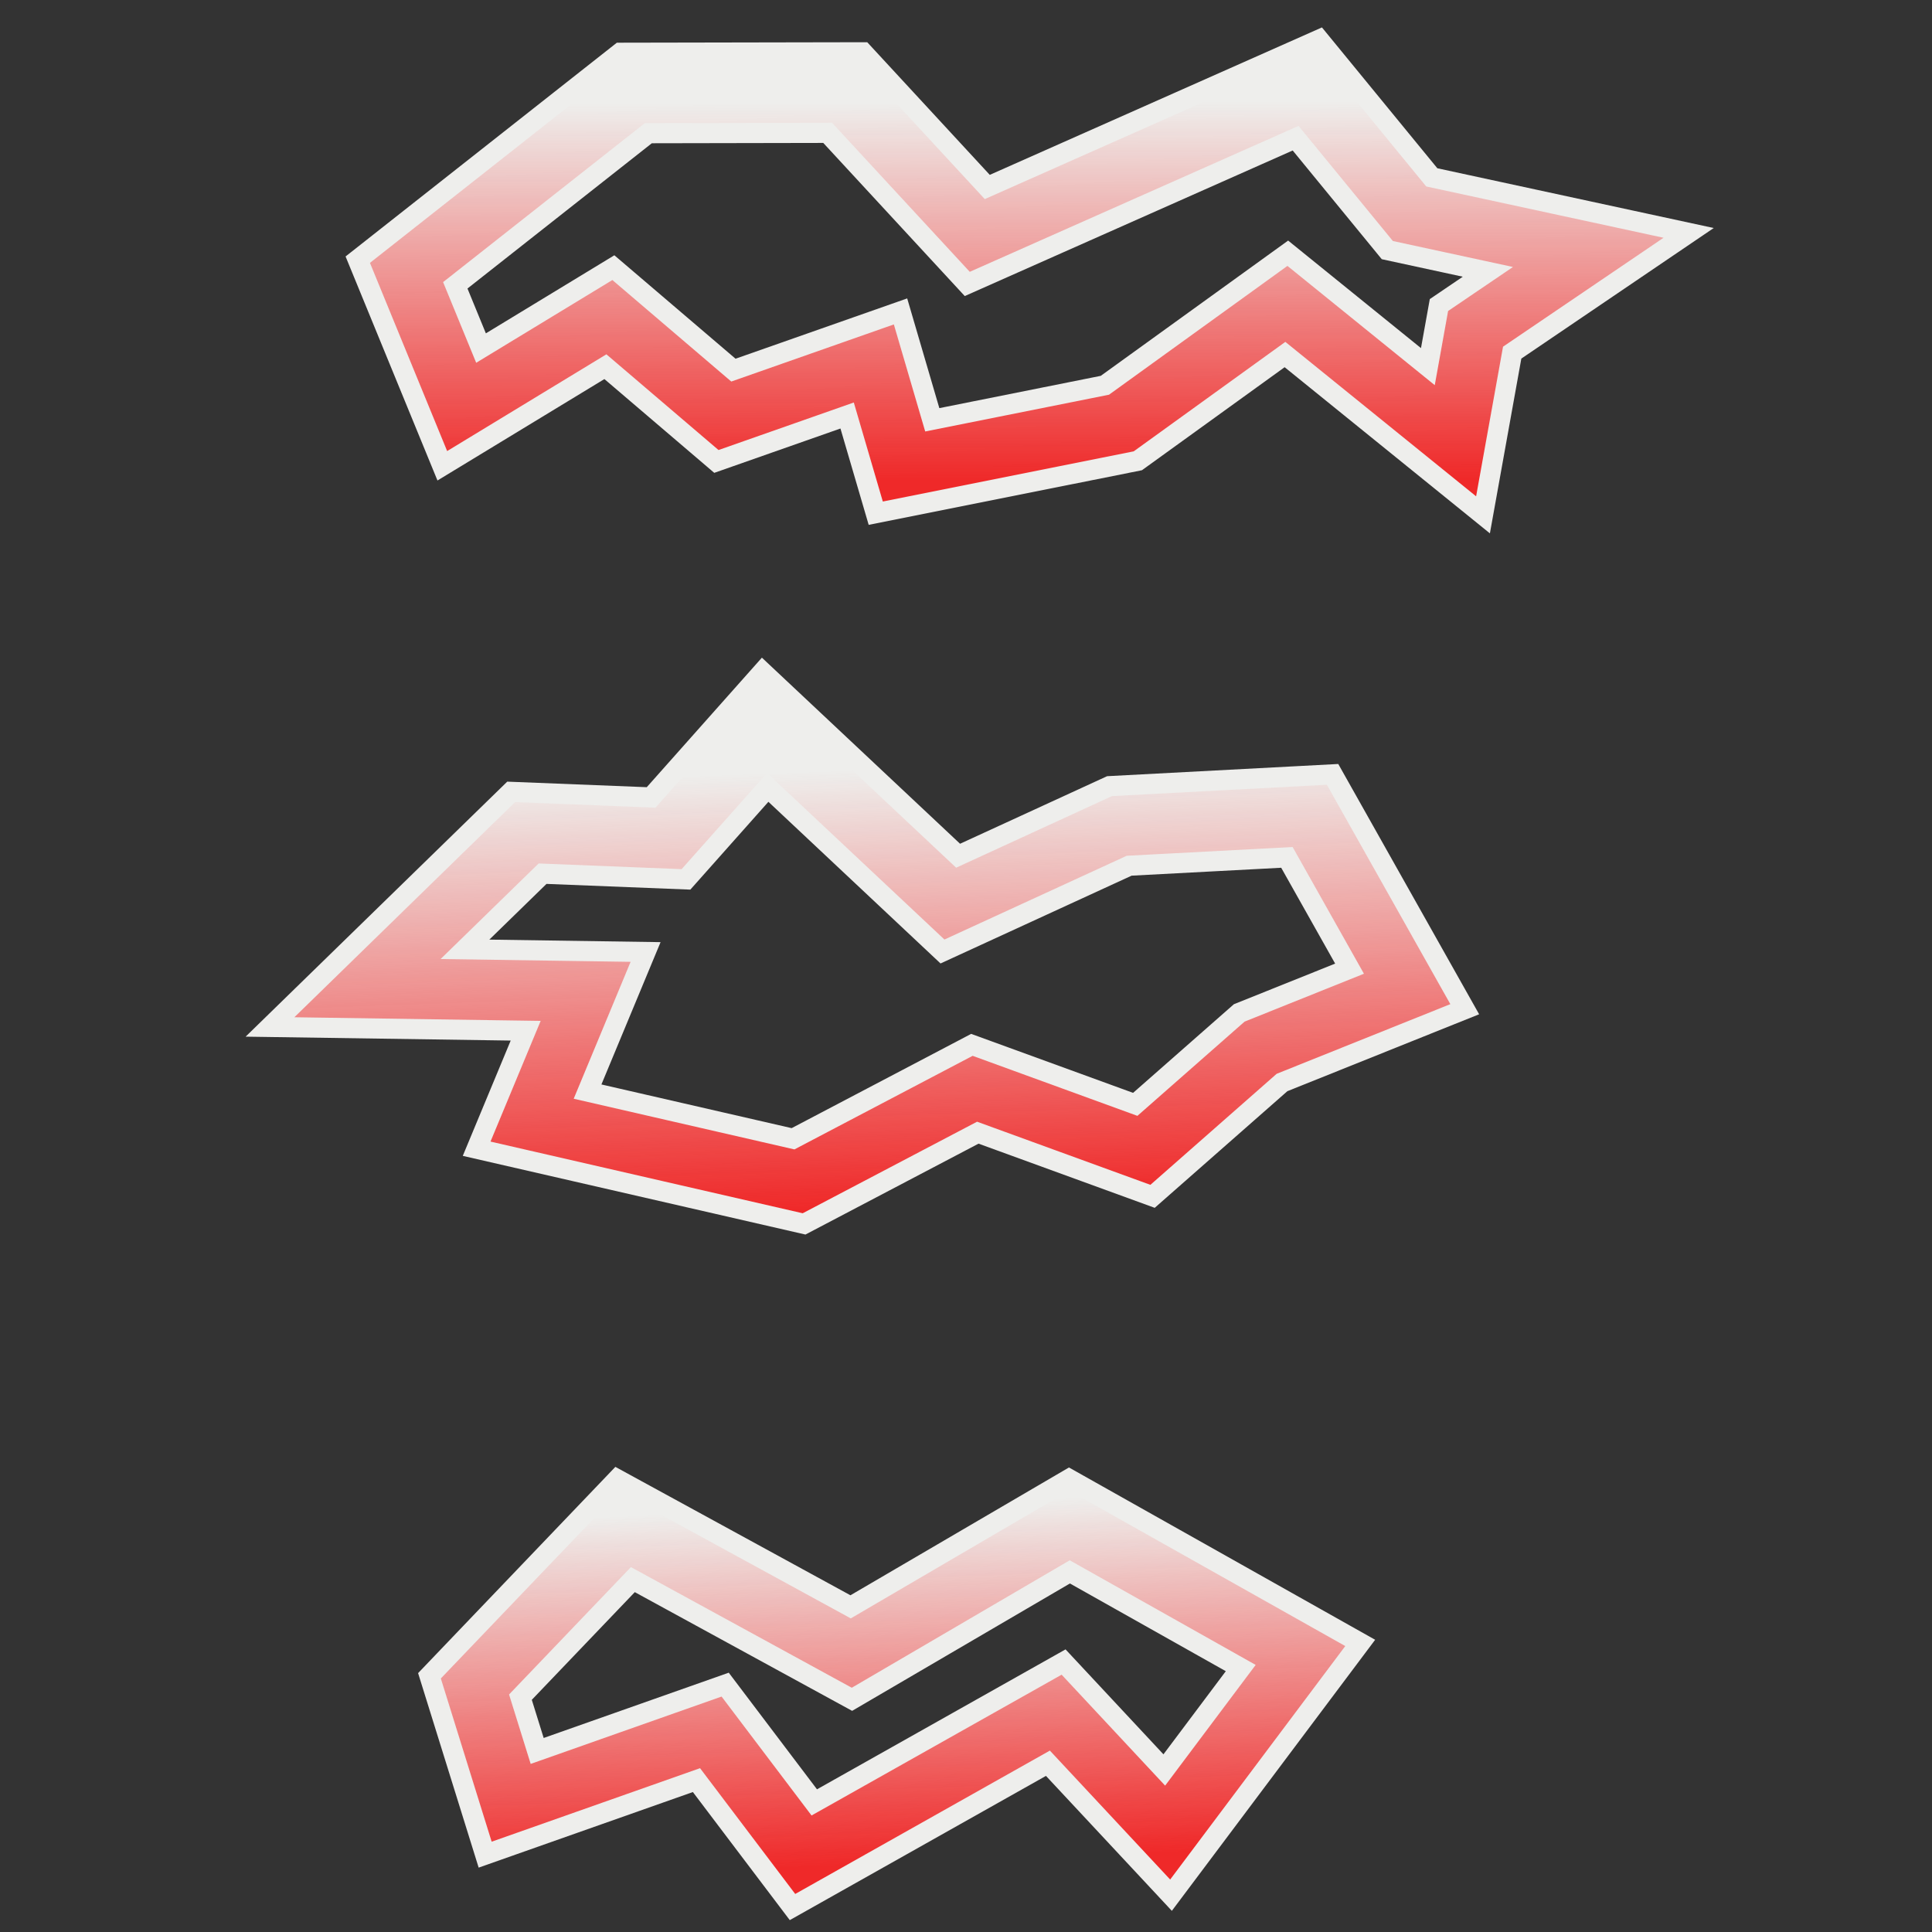 <svg xmlns="http://www.w3.org/2000/svg" width="48" height="48" xmlns:xlink="http://www.w3.org/1999/xlink"><rect width="100%" height="100%" fill="#333333" stroke="none"/><defs><linearGradient id="a"><stop offset="0" stop-color="#ef2929"/><stop offset="1" stop-color="#ef2929" stop-opacity="0"/></linearGradient><linearGradient x1="28.955" x2="14.911" y1="30.252" y2="30.252" gradientUnits="userSpaceOnUse" gradientTransform="matrix(1.188 0 0 1.188 -11.839 -2.575)"><stop offset=".006" stop-color="#9DA1A5"/><stop offset=".455" stop-color="#C3D1D5"/><stop offset="1" stop-color="#CED4D6"/></linearGradient><linearGradient x1="21.019" x2="21.302" y1="-12.681" y2="33.599" gradientUnits="userSpaceOnUse" gradientTransform="matrix(1.188 0 0 1.188 -11.839 -2.575)"><stop offset=".213" stop-color="#DBDFE1"/><stop offset="1" stop-color="#A1ACB3"/></linearGradient><linearGradient x1="22.356" x2="24.596" y1=".226" y2="41.866" gradientUnits="userSpaceOnUse" gradientTransform="matrix(1.188 0 0 1.188 -11.839 -2.575)"><stop offset=".006" stop-color="#dbdfe1" stop-opacity="0"/><stop offset="1" stop-color="#8A9399"/></linearGradient><linearGradient x1="23.915" x2="23.915" y1="13.391" y2="42.51" gradientUnits="userSpaceOnUse" gradientTransform="matrix(1.188 0 0 1.188 -11.839 -2.575)"><stop offset="0" stop-color="#AFBBC2"/><stop offset=".309" stop-color="#E8ECED"/><stop offset=".433" stop-color="#E8ECED"/><stop offset="1" stop-color="#AAAFB2"/></linearGradient><linearGradient x1="39.254" x2="16.775" y1="35.097" y2="19.378" gradientUnits="userSpaceOnUse" gradientTransform="matrix(1.188 0 0 1.188 -11.864 3.157)"><stop offset=".213" stop-color="#DBDFE1"/><stop offset="1" stop-color="#A1ACB3"/></linearGradient><linearGradient x1="17.081" x2="23.943" y1="-6.99" y2="41.953" gradientUnits="userSpaceOnUse" gradientTransform="matrix(1.188 0 0 1.188 -11.839 -2.575)"><stop offset=".006" stop-color="#DBDFE1"/><stop offset="1" stop-color="#8A9399"/></linearGradient><linearGradient id="r" x1="25.143" x2="25.112" y1="11.533" y2="2.139" xlink:href="#a" gradientUnits="userSpaceOnUse" gradientTransform="translate(-.758 .404)"/><linearGradient id="q" x1="24.436" x2="24.051" y1="27.744" y2="16.885" xlink:href="#a" gradientUnits="userSpaceOnUse" gradientTransform="translate(-.758 2.172)"/><linearGradient id="p" x1="24.804" x2="24.491" y1="42.192" y2="33.302" xlink:href="#a" gradientUnits="userSpaceOnUse" gradientTransform="matrix(.866 0 0 1 1.065 4.091)"/><radialGradient cx="26.126" cy="32.449" r="22.073" gradientUnits="userSpaceOnUse" gradientTransform="matrix(1 0 0 .62 0 12.318)" fy="32.449" fx="26.126" xlink:href="#b"/><linearGradient x1="6.26" x2="15.438" y1="165.928" y2="170.234" gradientTransform="matrix(1.034 0 0 1.034 -2.345 -159.91)" gradientUnits="userSpaceOnUse" xlink:href="#c"/><linearGradient x1="25.98" x2="27.6" y1="195.272" y2="191.762" gradientTransform="matrix(1.034 0 0 1.034 -2.345 -159.91)" gradientUnits="userSpaceOnUse" xlink:href="#d"/><linearGradient x1="30.721" x2="30.361" y1="191.532" y2="189.013" gradientTransform="matrix(1.034 0 0 1.034 -2.345 -159.91)" gradientUnits="userSpaceOnUse" xlink:href="#e"/><radialGradient cx="21.108" cy="170.255" r="11.345" gradientTransform="matrix(1.034 0 0 1.034 -2.345 -159.91)" fy="170.255" fx="21.108" gradientUnits="userSpaceOnUse" xlink:href="#f"/><radialGradient cx="8.127" cy="179.328" r="6.328" gradientTransform="matrix(1.034 0 0 1.034 -2.345 -159.91)" fy="179.328" fx="8.127" gradientUnits="userSpaceOnUse" xlink:href="#g"/><radialGradient cx="19.875" cy="178.137" r="6.273" gradientTransform="matrix(1.034 0 0 1.034 -2.345 -159.91)" fy="178.137" fx="19.875" gradientUnits="userSpaceOnUse" xlink:href="#h"/><radialGradient cx="20.26" cy="172.94" r="6.674" gradientTransform="matrix(1.034 0 0 1.034 -2.345 -159.91)" fy="172.94" fx="20.26" gradientUnits="userSpaceOnUse" xlink:href="#i"/><radialGradient cx="21.608" cy="172.17" r="3.835" gradientTransform="matrix(1.034 0 0 1.034 -2.345 -159.91)" fy="172.17" fx="21.608" gradientUnits="userSpaceOnUse" xlink:href="#j"/><radialGradient cx="12.774" cy="172.564" r="9.904" gradientTransform="matrix(1.034 0 0 1.034 -2.345 -159.91)" fy="172.564" fx="12.774" gradientUnits="userSpaceOnUse" xlink:href="#k"/><radialGradient cx="18.676" cy="170.998" r="12.647" gradientTransform="matrix(1.034 0 0 1.034 -2.345 -159.91)" fy="170.998" fx="18.676" gradientUnits="userSpaceOnUse" xlink:href="#l"/><radialGradient cx="20.141" cy="171.534" r="10.533" gradientTransform="matrix(1.034 0 0 1.034 -2.345 -159.91)" fy="171.534" fx="20.141" gradientUnits="userSpaceOnUse" xlink:href="#m"/><radialGradient cx="22.811" cy="169.34" r="14.467" gradientTransform="matrix(1.034 0 0 1.034 -2.345 -159.91)" fy="169.34" fx="22.811" gradientUnits="userSpaceOnUse" xlink:href="#n"/><radialGradient cx="17.95" cy="175.731" r="12.523" gradientTransform="matrix(1.034 0 0 1.034 -2.345 -159.91)" fy="175.731" fx="17.95" gradientUnits="userSpaceOnUse" xlink:href="#o"/><radialGradient id="b" cx="20.836" cy="192.154" r="25.122" fx="20.836" fy="192.154" gradientUnits="userSpaceOnUse"><stop offset="0" stop-opacity=".804"/><stop offset="1" stop-opacity="0"/></radialGradient><linearGradient id="c" x1="6.26" x2="15.438" y1="165.928" y2="170.234" gradientUnits="userSpaceOnUse"><stop offset="0" stop-color="#F79899"/><stop offset=".387" stop-color="#F29596"/><stop offset=".809" stop-color="#E28C8C"/><stop offset="1" stop-color="#D88686"/></linearGradient><linearGradient id="d" x1="25.98" x2="27.6" y1="195.272" y2="191.762" gradientUnits="userSpaceOnUse"><stop offset="0" stop-color="#F79899"/><stop offset=".387" stop-color="#F29596"/><stop offset=".809" stop-color="#E28C8C"/><stop offset="1" stop-color="#D88686"/></linearGradient><linearGradient id="e" x1="30.721" x2="30.361" y1="191.532" y2="189.013" gradientUnits="userSpaceOnUse"><stop offset="0" stop-color="#F79899"/><stop offset=".285" stop-color="#F29596"/><stop offset=".596" stop-color="#E08B8B"/><stop offset=".918" stop-color="#C77B7C"/><stop offset="1" stop-color="#BF7777"/></linearGradient><radialGradient id="f" cx="21.108" cy="170.255" r="11.345" fx="21.108" fy="170.255" gradientUnits="userSpaceOnUse"><stop offset=".006" stop-color="#F5CDCD"/><stop offset="1" stop-color="#F4B1B3"/></radialGradient><radialGradient id="g" cx="8.127" cy="179.328" r="6.328" fx="8.127" fy="179.328" gradientUnits="userSpaceOnUse"><stop offset=".006" stop-color="#F5CDCD"/><stop offset="1" stop-color="#F4B1B3"/></radialGradient><radialGradient id="h" cx="19.875" cy="178.137" r="6.273" fx="19.875" fy="178.137" gradientUnits="userSpaceOnUse"><stop offset="0" stop-color="#fff"/><stop offset="1" stop-color="#F5D9D9"/></radialGradient><radialGradient id="i" cx="20.26" cy="172.94" r="6.674" fx="20.26" fy="172.94" gradientUnits="userSpaceOnUse"><stop offset="0" stop-color="#fff"/><stop offset="1" stop-color="#F5D9D9"/></radialGradient><radialGradient id="j" cx="21.608" cy="172.17" r="3.835" fx="21.608" fy="172.17" gradientUnits="userSpaceOnUse"><stop offset="0" stop-color="#fff"/><stop offset="1" stop-color="#F5D9D9"/></radialGradient><radialGradient id="k" cx="12.774" cy="172.564" r="9.904" fx="12.774" fy="172.564" gradientUnits="userSpaceOnUse"><stop offset="0" stop-color="#fff"/><stop offset="1" stop-color="#F5D9D9"/></radialGradient><radialGradient id="l" cx="18.676" cy="170.998" r="12.647" fx="18.676" fy="170.998" gradientUnits="userSpaceOnUse"><stop offset="0" stop-color="#fff"/><stop offset="1" stop-color="#F5D9D9"/></radialGradient><radialGradient id="m" cx="20.141" cy="171.534" r="10.533" fx="20.141" fy="171.534" gradientUnits="userSpaceOnUse"><stop offset="0" stop-color="#fff"/><stop offset="1" stop-color="#F5D9D9"/></radialGradient><radialGradient id="n" cx="22.811" cy="169.34" r="14.467" fx="22.811" fy="169.34" gradientUnits="userSpaceOnUse"><stop offset="0" stop-color="#fff"/><stop offset="1" stop-color="#F5D9D9"/></radialGradient><radialGradient id="o" cx="17.95" cy="175.731" r="12.523" fx="17.95" fy="175.731" gradientUnits="userSpaceOnUse"><stop offset="0" stop-color="#fff"/><stop offset="1" stop-color="#F5D9D9"/></radialGradient></defs><g fill="none"><path stroke="#eeeeec" stroke-width="2.5" d="M11.8 41.9l3.73-3.9 5.62 3.07 5.42-3.17 5.74 3.23-3.3 4.4-2.78-2.98-6.27 3.53-2.3-3.04-4.96 1.75z"/><path stroke="#eeeeec" stroke-width="2.5" d="M9.13 24.55l3.96-3.86 3.52.14 2.4-2.7 4.6 4.32 4.2-1.93 4.73-.25 2.42 4.3-3.64 1.46-2.9 2.55-4.2-1.53-4.38 2.3-6.62-1.52 1.33-3.2z"/><path stroke="#eeeeec" stroke-width="2.5" d="M10.1 6.77l5.66-4.46L21 2.3l3.28 3.55 8.2-3.64 2.54 3.1 4.44.96-2.8 1.9-.5 2.78-4.2-3.4-4.1 2.96-5.4 1.08-.75-2.56-3.7 1.3-2.87-2.45-3.67 2.23z"/><path stroke="url(#p)" stroke-width="1.5" d="M11.8 41.9l3.73-3.9 5.62 3.07 5.42-3.17 5.74 3.23-3.3 4.4-2.78-2.98-6.27 3.53-2.3-3.04-4.96 1.75z"/><path stroke="url(#q)" stroke-width="1.5" d="M9.13 24.55l3.96-3.86 3.52.14 2.4-2.7 4.6 4.32 4.2-1.93 4.73-.25 2.42 4.3-3.64 1.46-2.9 2.55-4.2-1.53-4.38 2.3-6.62-1.52 1.33-3.2z"/><path stroke="url(#r)" stroke-width="1.5" d="M10.1 6.77l5.66-4.46L21 2.3l3.28 3.55 8.2-3.64 2.54 3.1 4.44.96-2.8 1.9-.5 2.78-4.2-3.4-4.1 2.96-5.4 1.08-.75-2.56-3.7 1.3-2.87-2.45-3.67 2.23z"/></g></svg>